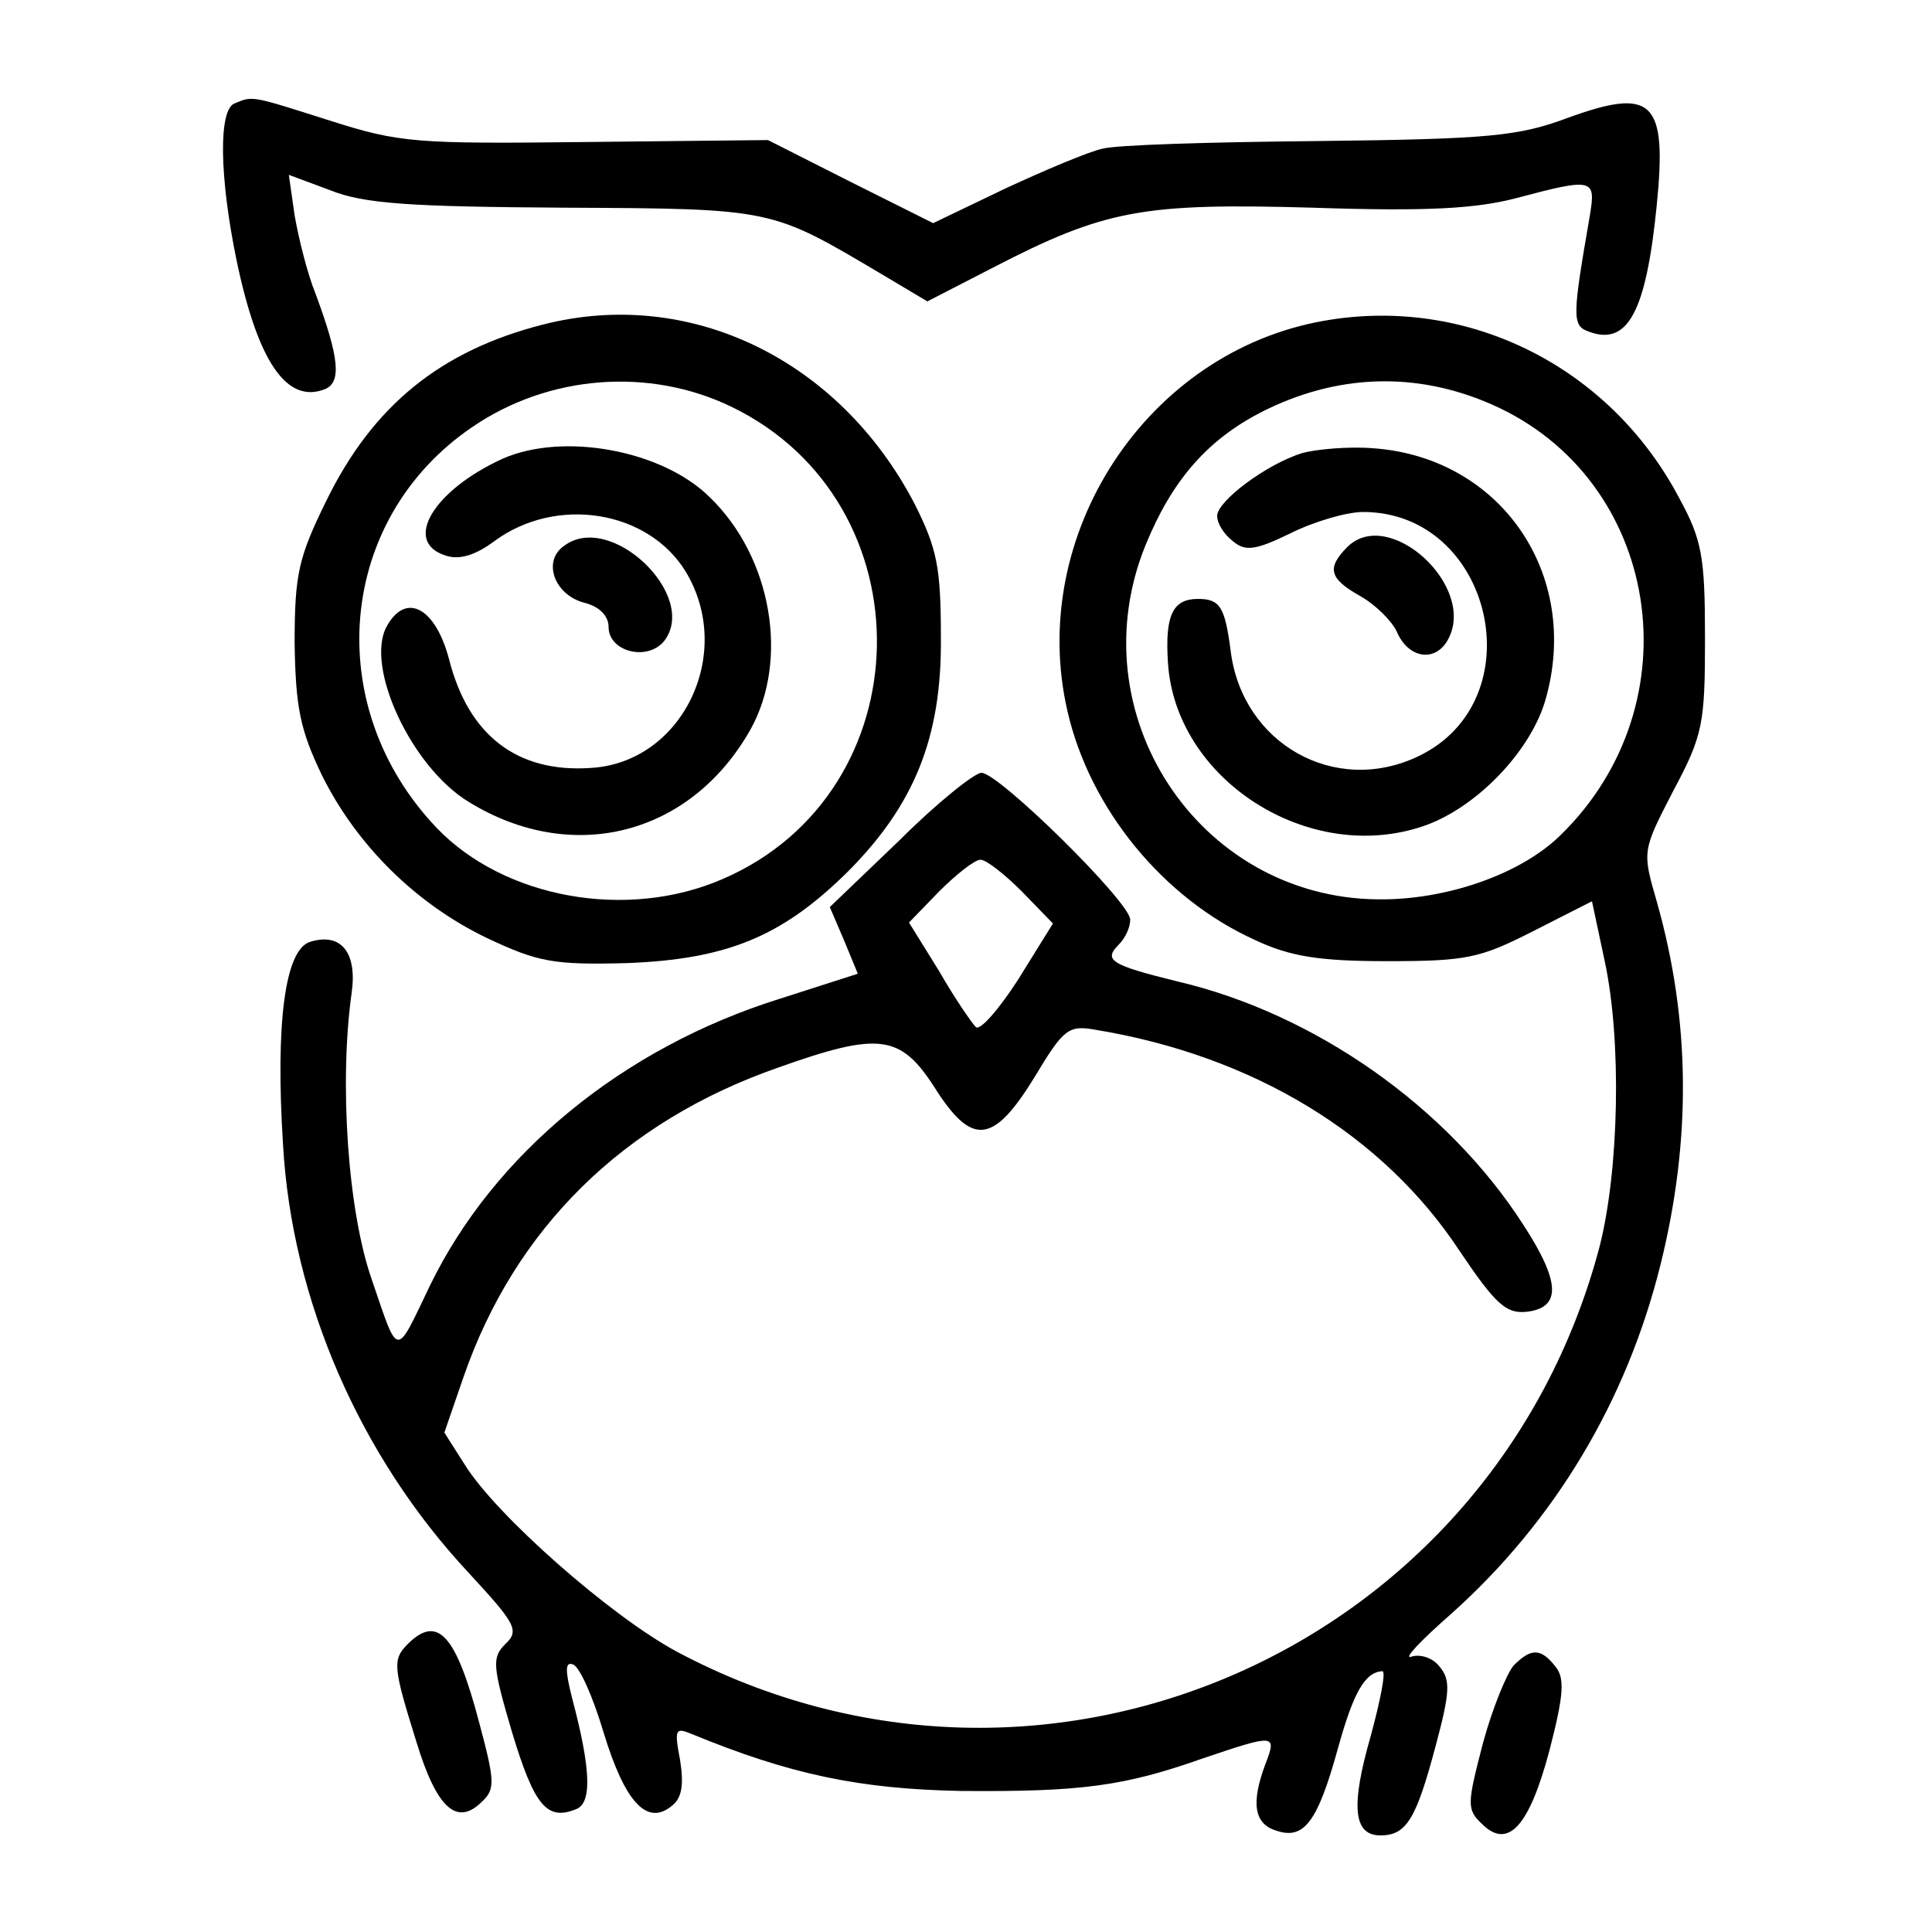 <?xml version="1.0" standalone="no"?>
<!DOCTYPE svg PUBLIC "-//W3C//DTD SVG 20010904//EN"
 "http://www.w3.org/TR/2001/REC-SVG-20010904/DTD/svg10.dtd">
<svg version="1.0" xmlns="http://www.w3.org/2000/svg"
 width="200pt" height="200pt" viewBox="0 0 200 200"
 preserveAspectRatio="xMidYMid meet">
<g transform="translate(0,200) scale(0.1,-0.1)"
fill="#000000" stroke="none">
<path d="M243 1893 c-17 -6 -16 -76 2 -163 22 -105 52 -148 91 -133 18 7 15
33 -9 98 -9 22 -18 59 -22 82 l-6 42 43 -16 c35 -14 82 -17 243 -18 217 -1
213 -1 328 -69 l47 -28 68 35 c116 60 155 67 331 62 119 -4 169 -1 211 10 79
21 82 20 76 -17 -18 -104 -19 -115 -2 -121 41 -16 60 20 71 130 11 109 -4 123
-92 91 -51 -19 -81 -22 -258 -24 -110 -1 -211 -4 -224 -8 -14 -3 -59 -22 -100
-41 l-75 -36 -86 43 -85 43 -188 -2 c-176 -2 -193 -1 -265 22 -82 26 -80 26
-99 18z"/>
<path d="M562 1664 c-106 -27 -176 -84 -224 -182 -29 -59 -33 -76 -33 -148 1
-67 6 -90 28 -136 36 -73 98 -134 171 -169 53 -25 69 -28 145 -26 103 4 160
27 228 94 69 69 98 139 97 243 0 73 -4 92 -27 138 -78 150 -233 225 -385 186z
m195 -85 c205 -99 200 -399 -9 -489 -99 -43 -226 -20 -296 53 -120 126 -103
320 37 415 79 54 183 62 268 21z"/>
<path d="M520 1525 c-72 -33 -103 -86 -59 -100 14 -5 31 0 51 15 64 47 159 32
198 -32 51 -85 -4 -198 -99 -203 -76 -5 -126 34 -146 112 -14 54 -45 71 -65
34 -22 -42 26 -145 85 -181 107 -66 230 -35 292 75 40 72 22 178 -42 240 -49
49 -152 68 -215 40z"/>
<path d="M584 1435 c-23 -16 -10 -51 21 -59 16 -4 25 -14 25 -25 0 -26 41 -36
58 -14 35 47 -56 134 -104 98z"/>
<path d="M1371 1668 c-184 -32 -308 -222 -266 -404 23 -101 99 -194 194 -237
36 -17 66 -22 137 -22 82 0 96 3 151 31 l61 31 13 -61 c18 -83 15 -217 -5
-296 -110 -418 -575 -622 -955 -420 -69 37 -188 142 -220 194 l-21 33 20 58
c53 153 165 264 326 320 104 37 126 34 161 -20 39 -62 61 -60 104 10 30 50 35
54 63 49 164 -27 298 -109 377 -229 37 -55 48 -65 69 -63 36 4 36 30 -3 90
-79 123 -217 219 -358 252 -69 17 -77 22 -61 38 7 7 12 18 12 26 0 18 -136
152 -154 152 -7 0 -46 -31 -85 -70 l-72 -69 15 -35 14 -34 -81 -26 c-163 -51
-296 -161 -362 -297 -36 -75 -32 -76 -60 6 -25 71 -34 204 -21 297 6 42 -11
63 -43 53 -26 -8 -36 -84 -28 -210 9 -160 79 -322 192 -443 49 -53 53 -60 38
-74 -14 -14 -13 -23 7 -91 23 -76 36 -92 66 -80 17 6 16 41 -4 116 -7 28 -7
37 1 34 7 -2 21 -34 32 -71 22 -72 45 -97 71 -75 10 8 12 22 8 47 -6 32 -5 34
12 27 102 -42 174 -57 279 -59 125 -1 169 5 251 34 74 25 76 25 64 -6 -15 -40
-12 -62 11 -69 29 -10 43 9 64 85 16 58 28 79 46 80 4 0 -2 -30 -12 -67 -21
-73 -18 -103 10 -103 27 0 37 17 57 92 15 56 16 69 4 83 -7 9 -20 13 -29 10
-9 -3 10 17 42 45 107 96 181 220 216 361 32 129 31 253 -4 376 -15 52 -15 52
17 114 31 58 33 70 33 158 0 85 -3 102 -27 146 -72 136 -219 209 -367 183z
m174 -87 c174 -77 211 -309 70 -446 -41 -40 -118 -67 -189 -66 -186 2 -311
193 -240 367 27 66 63 108 119 137 78 40 161 43 240 8z m-487 -504 l32 -33
-36 -58 c-20 -31 -40 -54 -44 -49 -4 4 -22 30 -38 58 l-31 50 31 32 c18 18 37
33 43 33 6 0 25 -15 43 -33z"/>
<path d="M1348 1531 c-38 -12 -88 -50 -88 -65 0 -8 7 -19 16 -26 13 -11 23
-10 60 8 24 12 58 22 75 22 134 0 179 -195 57 -253 -86 -41 -182 13 -194 109
-6 46 -11 54 -34 54 -26 0 -34 -17 -31 -65 7 -122 146 -211 265 -170 55 19
111 78 126 131 37 130 -47 251 -179 260 -25 2 -58 -1 -73 -5z"/>
<path d="M1395 1434 c-22 -22 -19 -33 13 -51 16 -9 33 -26 38 -37 12 -28 40
-32 53 -8 30 55 -61 138 -104 96z"/>
<path d="M422 298 c-16 -16 -15 -24 9 -101 21 -69 42 -88 68 -62 14 13 13 22
-3 82 -24 91 -43 112 -74 81z"/>
<path d="M1567 276 c-7 -8 -22 -44 -32 -81 -16 -62 -17 -68 -1 -83 27 -27 49
-3 70 76 15 58 16 75 6 87 -15 19 -25 19 -43 1z"/>
</g>
</svg>
